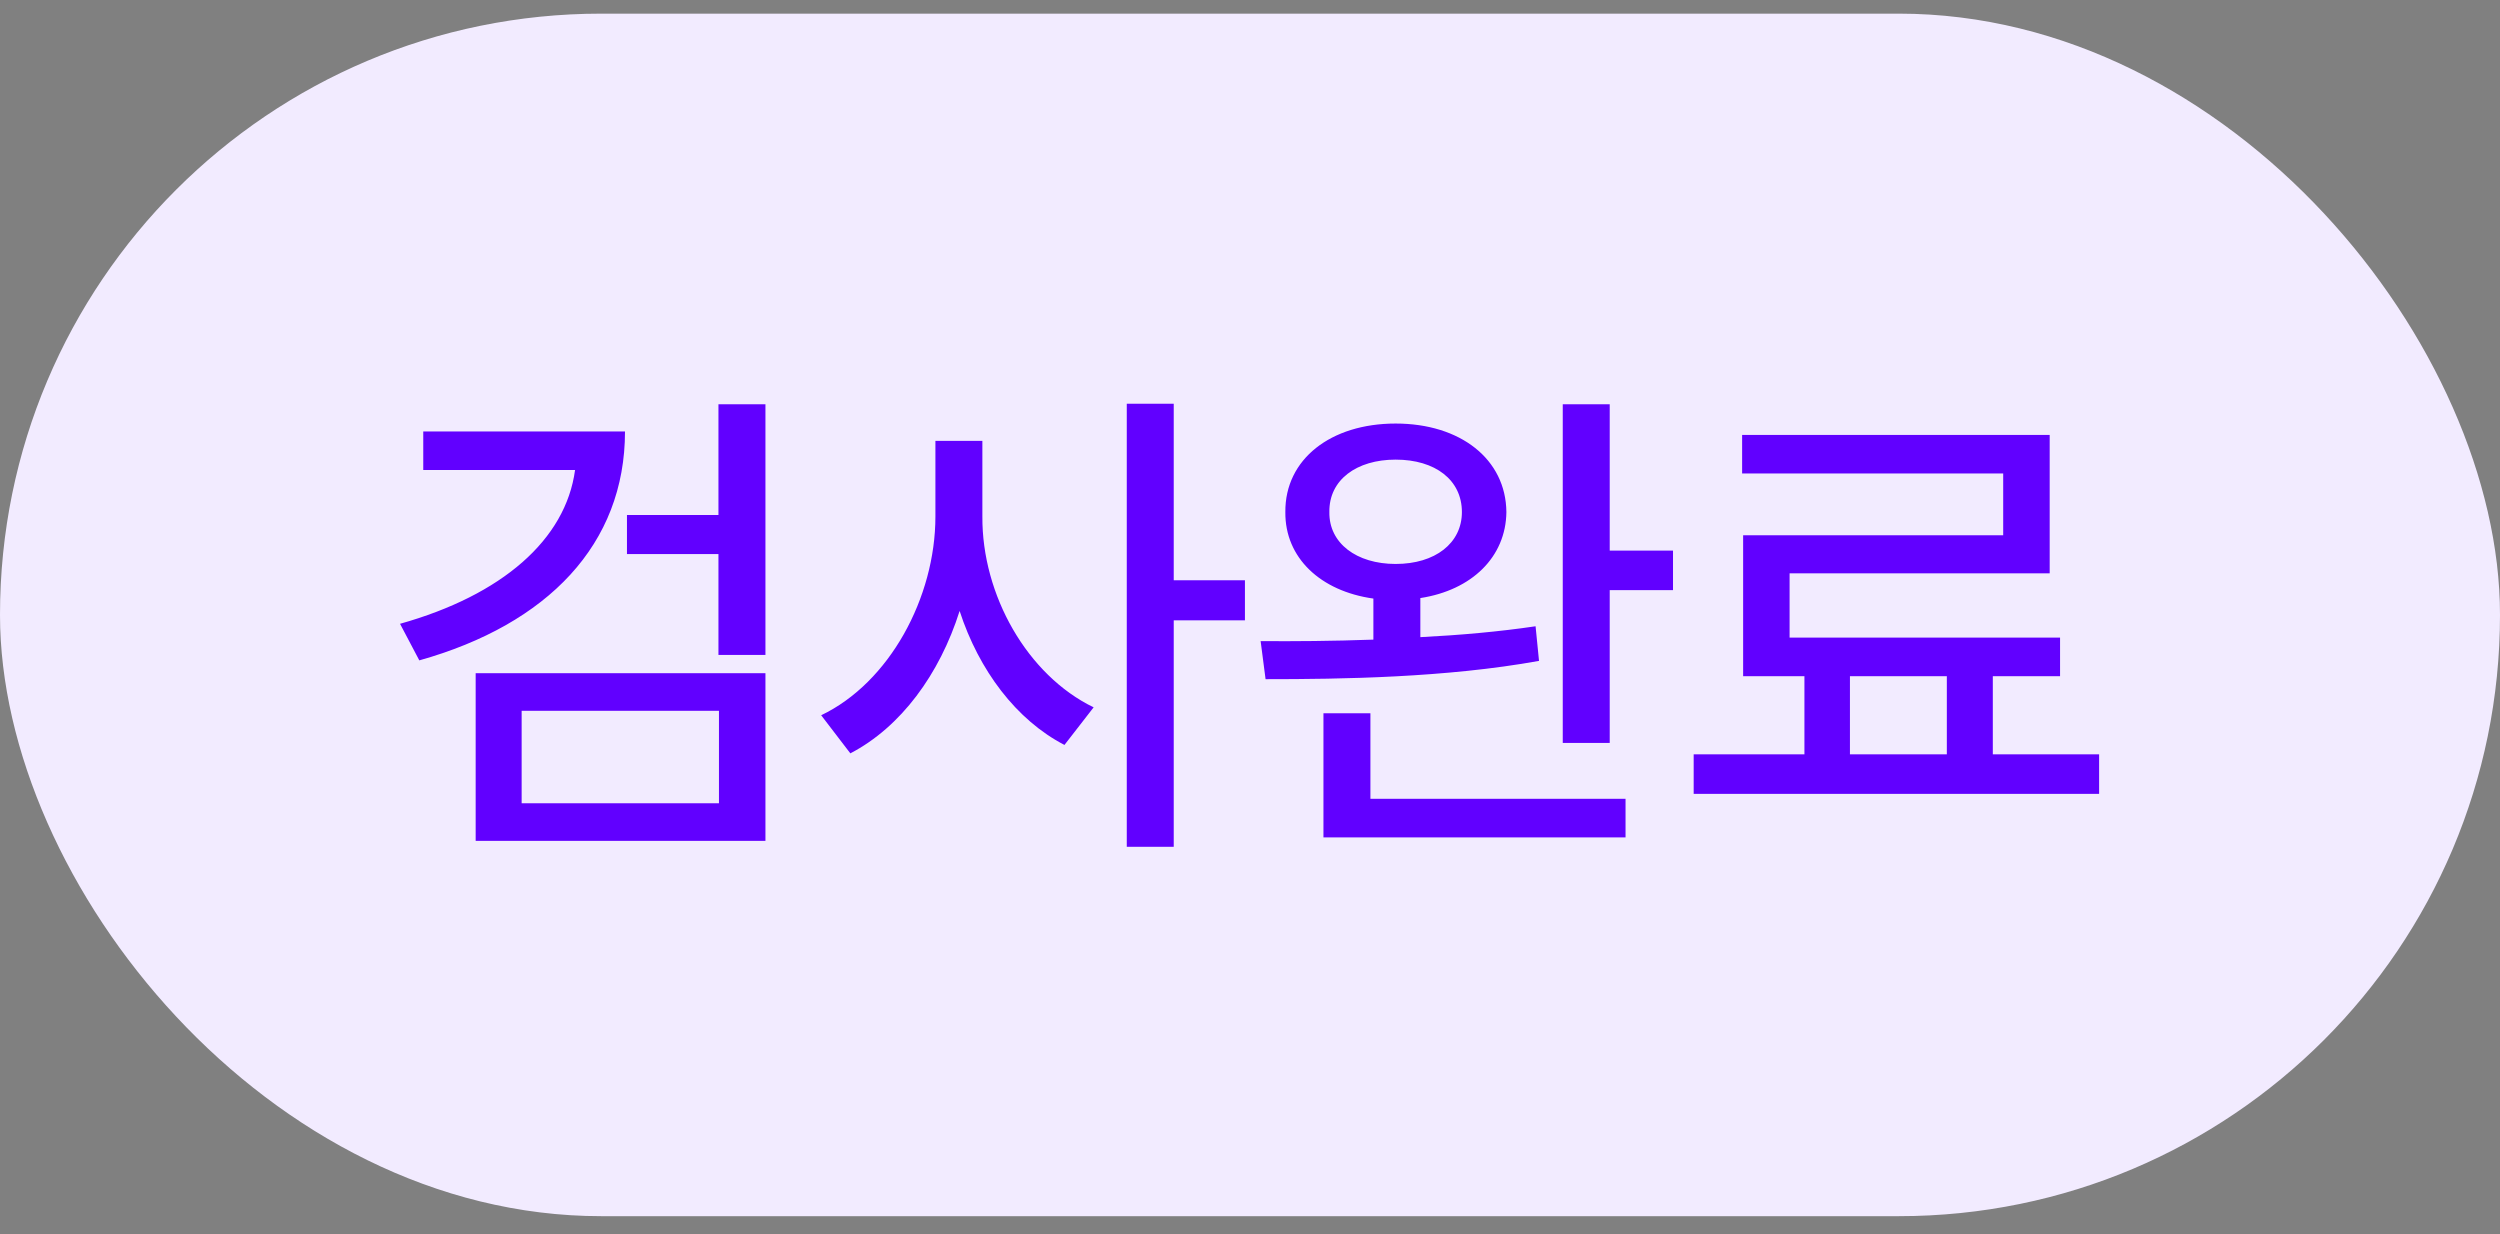 <svg width="79" height="39" viewBox="0 0 79 39" fill="none" xmlns="http://www.w3.org/2000/svg">
<rect x="0" y="0" width="79" height="39" fill="#808080" stroke="none"/>
<rect y="0.431" width="79" height="38" rx="19" fill="#F2EBFF"/>
<path d="M19.75 13.634C19.75 17.196 17.312 19.727 13.25 20.868L12.641 19.712C15.867 18.806 17.875 17.056 18.172 14.852H13.375V13.634H19.75ZM24.188 12.774V20.696H22.703V17.509H19.812V16.274H22.703V12.774H24.188ZM24.188 21.274V26.571H15.031V21.274H24.188ZM16.484 22.462V25.384H22.719V22.462H16.484ZM31.043 16.321C31.027 18.806 32.465 21.337 34.559 22.352L33.637 23.54C32.113 22.751 30.934 21.181 30.324 19.306C29.692 21.306 28.465 22.977 26.871 23.806L25.949 22.602C28.106 21.571 29.559 18.884 29.559 16.321V13.931H31.043V16.321ZM37.09 12.759V18.337H39.34V19.602H37.09V26.759H35.606V12.759H37.09ZM44.102 13.384C46.149 13.384 47.586 14.509 47.602 16.181C47.586 17.602 46.508 18.649 44.883 18.899V20.134C46.125 20.071 47.367 19.962 48.524 19.79L48.633 20.884C45.696 21.415 42.399 21.462 39.992 21.462L39.836 20.259C40.883 20.267 42.11 20.259 43.399 20.212V18.915C41.727 18.681 40.602 17.626 40.617 16.181C40.602 14.509 42.055 13.384 44.102 13.384ZM44.102 14.524C42.867 14.524 41.992 15.165 42.008 16.181C41.992 17.165 42.867 17.821 44.102 17.821C45.352 17.821 46.196 17.165 46.196 16.181C46.196 15.165 45.352 14.524 44.102 14.524ZM50.867 12.774V17.399H52.867V18.649H50.867V23.477H49.383V12.774H50.867ZM51.367 25.243V26.462H41.821V22.54H43.305V25.243H51.367ZM66.332 23.837V25.087H53.52V23.837H57.02V21.368H55.083V16.915H63.301V14.962H55.051V13.743H64.77V18.118H56.551V20.149H65.098V21.368H62.973V23.837H66.332ZM58.458 23.837H61.52V21.368H58.458V23.837Z" fill="#6100FF"/>
</svg>
